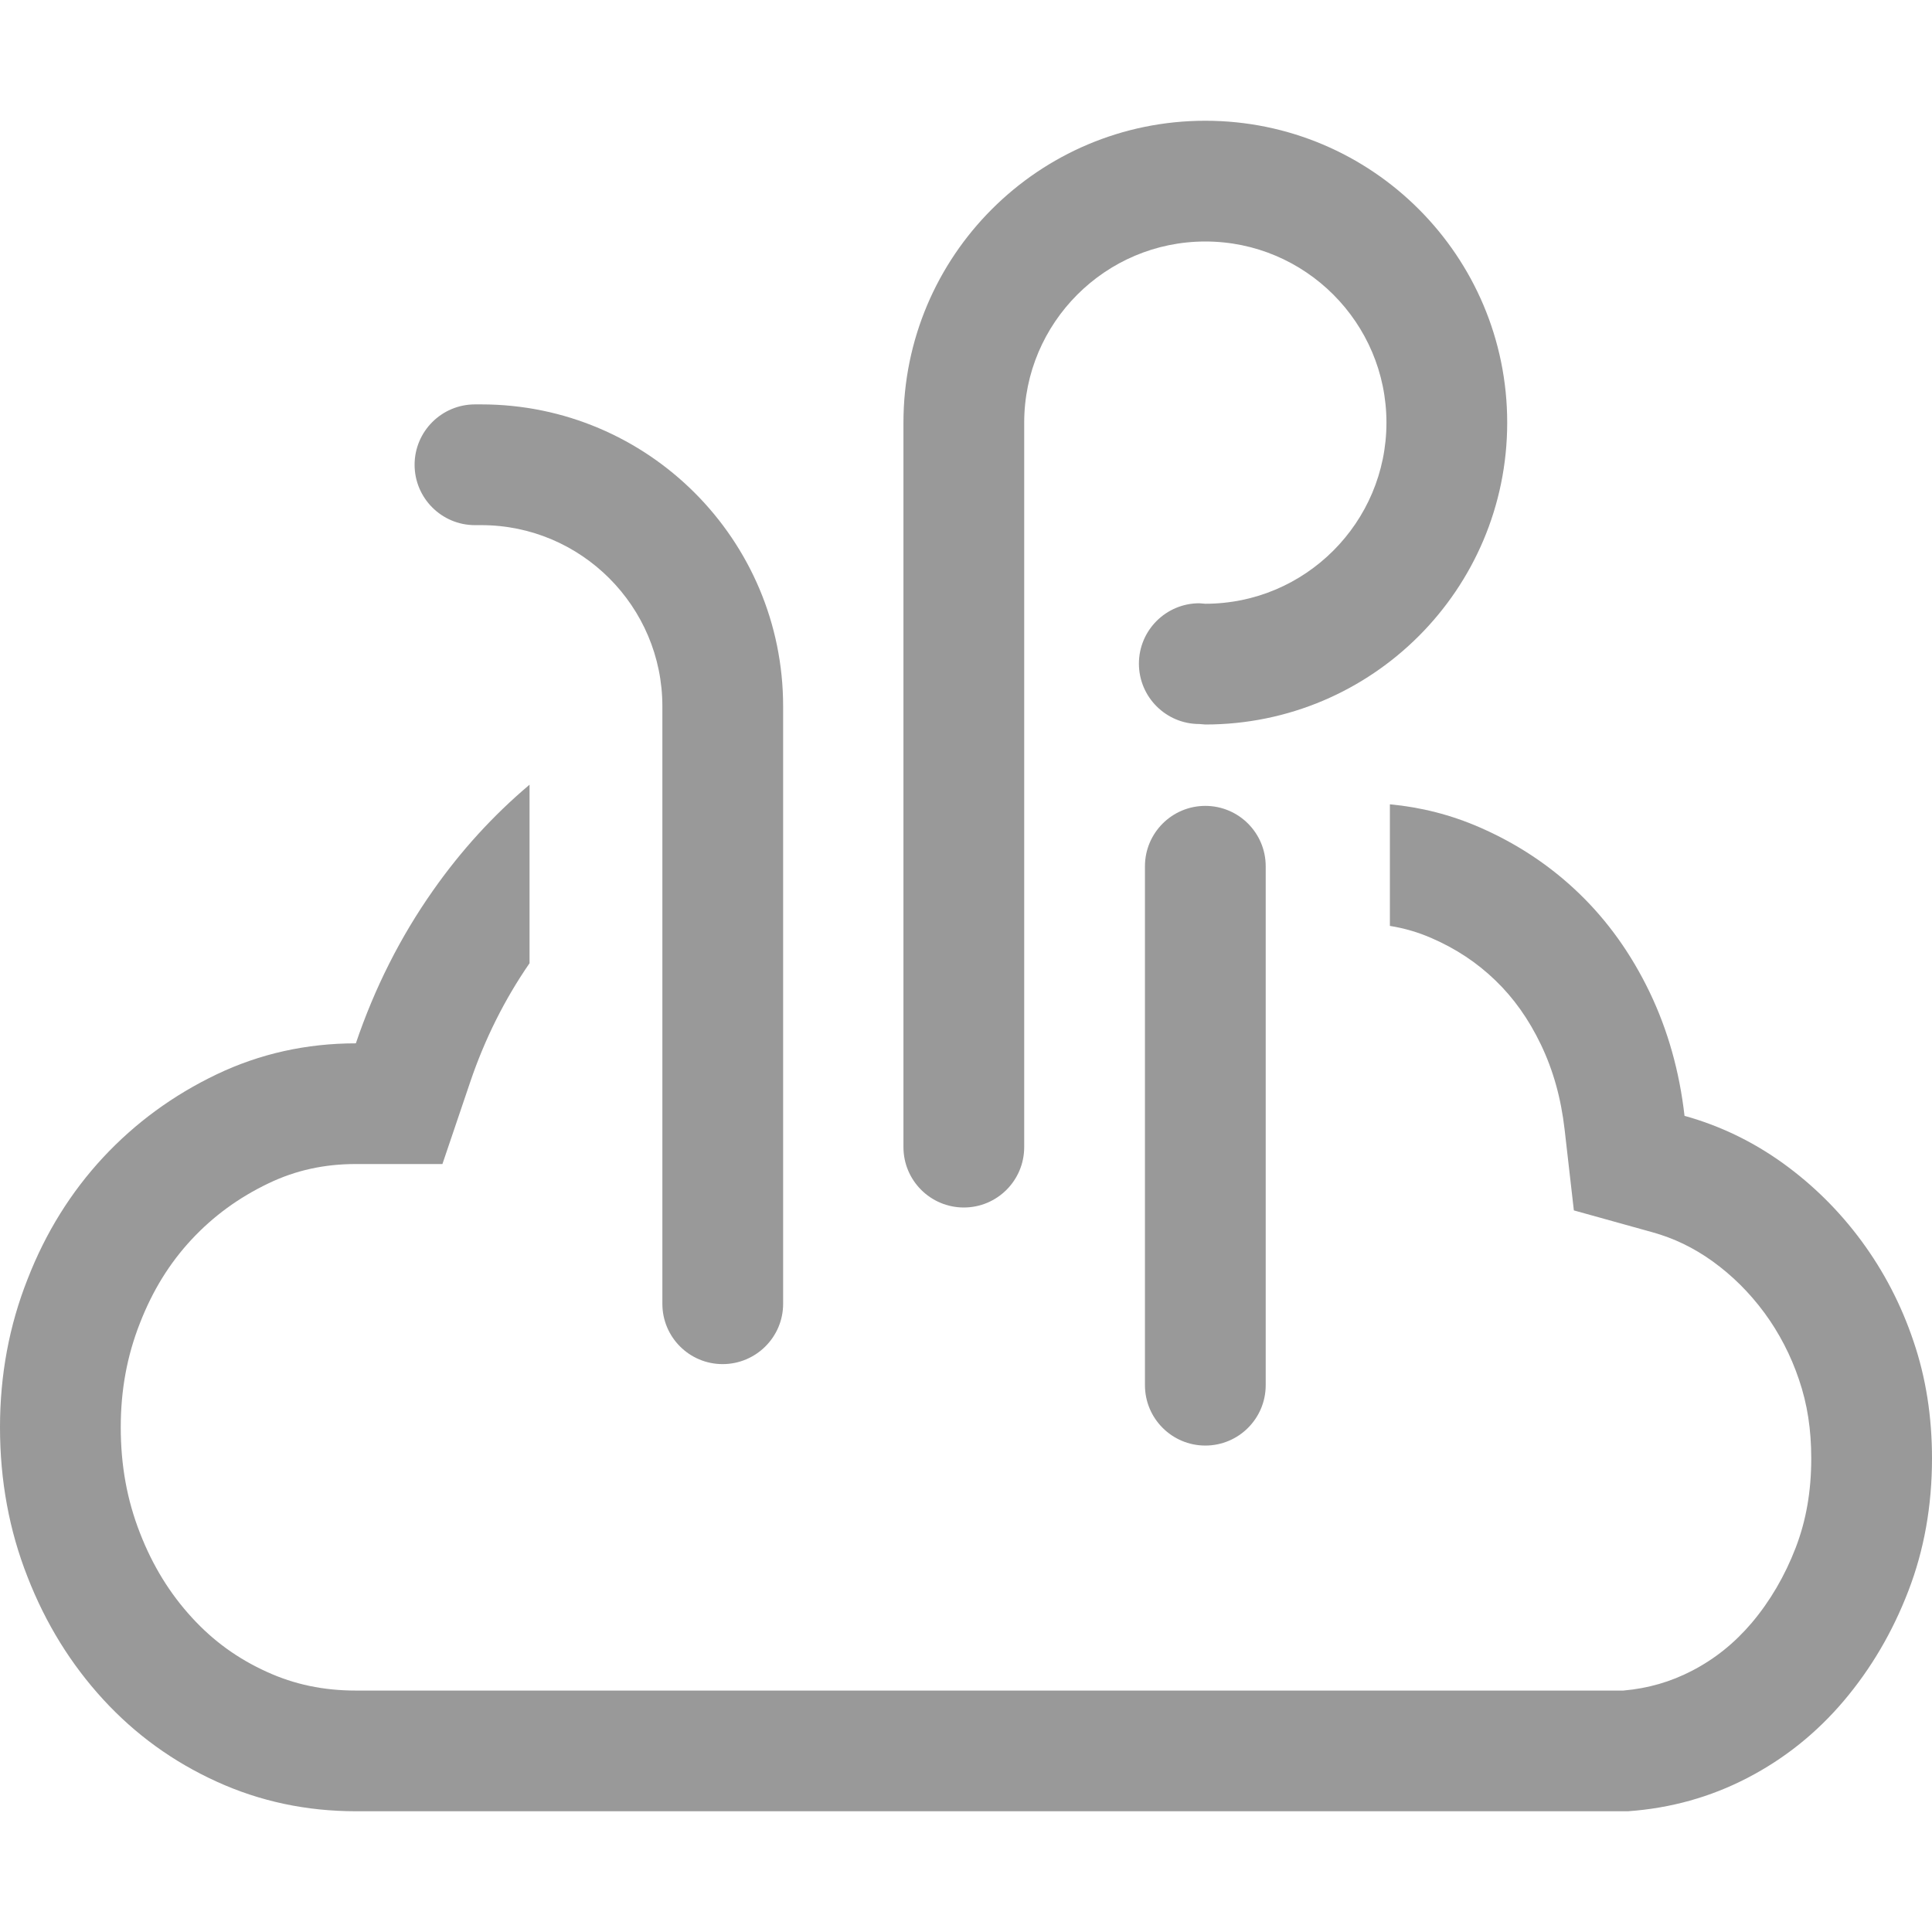 <?xml version="1.0" encoding="utf-8"?>
<!-- Generator: Adobe Illustrator 17.1.0, SVG Export Plug-In . SVG Version: 6.00 Build 0)  -->
<!DOCTYPE svg PUBLIC "-//W3C//DTD SVG 1.1//EN" "http://www.w3.org/Graphics/SVG/1.1/DTD/svg11.dtd">
<svg version="1.1" id="Layer_1" xmlns="http://www.w3.org/2000/svg" xmlns:xlink="http://www.w3.org/1999/xlink" x="0px" y="0px" viewBox="0 0 32 32" style="enable-background:new 0 0 32 32;" xml:space="preserve" width="32px" height="32px" fill="#333">
<g>
	<path style="fill:#999999;" d="M31.693,22.214c-0.203-0.604-0.491-1.157-0.86-1.658c-0.368-0.499-0.802-0.929-1.301-1.289
		c-0.499-0.359-1.044-0.622-1.631-0.785c-0.084-0.737-0.276-1.42-0.579-2.051c-0.303-0.629-0.691-1.174-1.167-1.633
		c-0.476-0.459-1.025-0.823-1.646-1.094c-0.477-0.208-0.972-0.334-1.488-0.382v2.014c0.238,0.038,0.466,0.104,0.69,0.202
		c0.405,0.176,0.751,0.405,1.057,0.7c0.303,0.292,0.55,0.639,0.753,1.061c0.205,0.427,0.334,0.889,0.394,1.41l0.153,1.339
		l1.298,0.361c0.361,0.1,0.687,0.258,0.998,0.481c0.33,0.238,0.612,0.519,0.86,0.854c0.244,0.332,0.438,0.705,0.573,1.107
		C29.935,23.254,30,23.677,30,24.156c0,0.543-0.084,1.027-0.258,1.48c-0.179,0.465-0.424,0.884-0.728,1.244
		c-0.285,0.335-0.609,0.596-0.989,0.793c-0.355,0.184-0.727,0.292-1.138,0.328H5.894c-0.536,0-1.018-0.101-1.475-0.31
		c-0.483-0.219-0.886-0.512-1.238-0.896c-0.37-0.403-0.651-0.861-0.861-1.399C2.104,24.845,2,24.273,2,23.64
		c0-0.617,0.104-1.181,0.317-1.723c0.211-0.542,0.49-0.993,0.855-1.386c0.364-0.39,0.783-0.696,1.279-0.933
		c0.447-0.214,0.919-0.318,1.443-0.318h1.434l0.46-1.358c0.241-0.712,0.572-1.373,0.983-1.968v-2.957
		c-0.6,0.506-1.133,1.089-1.599,1.753c-0.541,0.769-0.967,1.614-1.278,2.531c-0.817,0-1.589,0.171-2.306,0.514
		c-0.721,0.345-1.347,0.804-1.88,1.376c-0.533,0.574-0.952,1.245-1.251,2.015C0.153,21.953,0,22.772,0,23.64
		c0,0.885,0.153,1.711,0.457,2.481c0.299,0.769,0.718,1.445,1.251,2.026s1.159,1.034,1.88,1.362C4.306,29.837,5.077,30,5.894,30
		h21.071c0.706-0.05,1.366-0.234,1.98-0.553c0.614-0.319,1.144-0.744,1.596-1.278c0.449-0.531,0.806-1.138,1.067-1.817
		C31.87,25.673,32,24.94,32,24.156C32,23.467,31.9,22.82,31.693,22.214z"/>
	<path style="fill:#999999;" d="M19.864,11.992c-0.552,0-1-0.448-1-1c0-0.552,0.448-1,1-1l0.1,0.008c1.654,0,3-1.346,3-3
		s-1.346-3-3-3c-1.654,0-3,1.346-3,3l0,0.353V19c0,0.552-0.448,1-1,1c-0.552,0-1-0.448-1-1V7.353V7c0-2.761,2.239-5,5-5s5,2.239,5,5
		s-2.239,5-5,5L19.864,11.992z"/>
	<path style="fill:#999999;" d="M18.964,22.943v-8.595c0-0.552,0.448-1,1-1s1,0.448,1,1v8.595c0,0.552-0.448,1-1,1
		S18.964,23.495,18.964,22.943z"/>
	<path style="fill:#999999;" d="M7.971,8.698c1.654,0,3,1.346,3,3l0,9.898c0,0.551,0.447,0.998,0.998,0.998
		c0.551,0,1.002-0.447,1.002-0.998v-9.898c0-2.761-2.239-5-5-5H7.867c-0.552,0-1,0.448-1,1s0.448,1,1,1H7.971z"/>
</g>
</svg>
